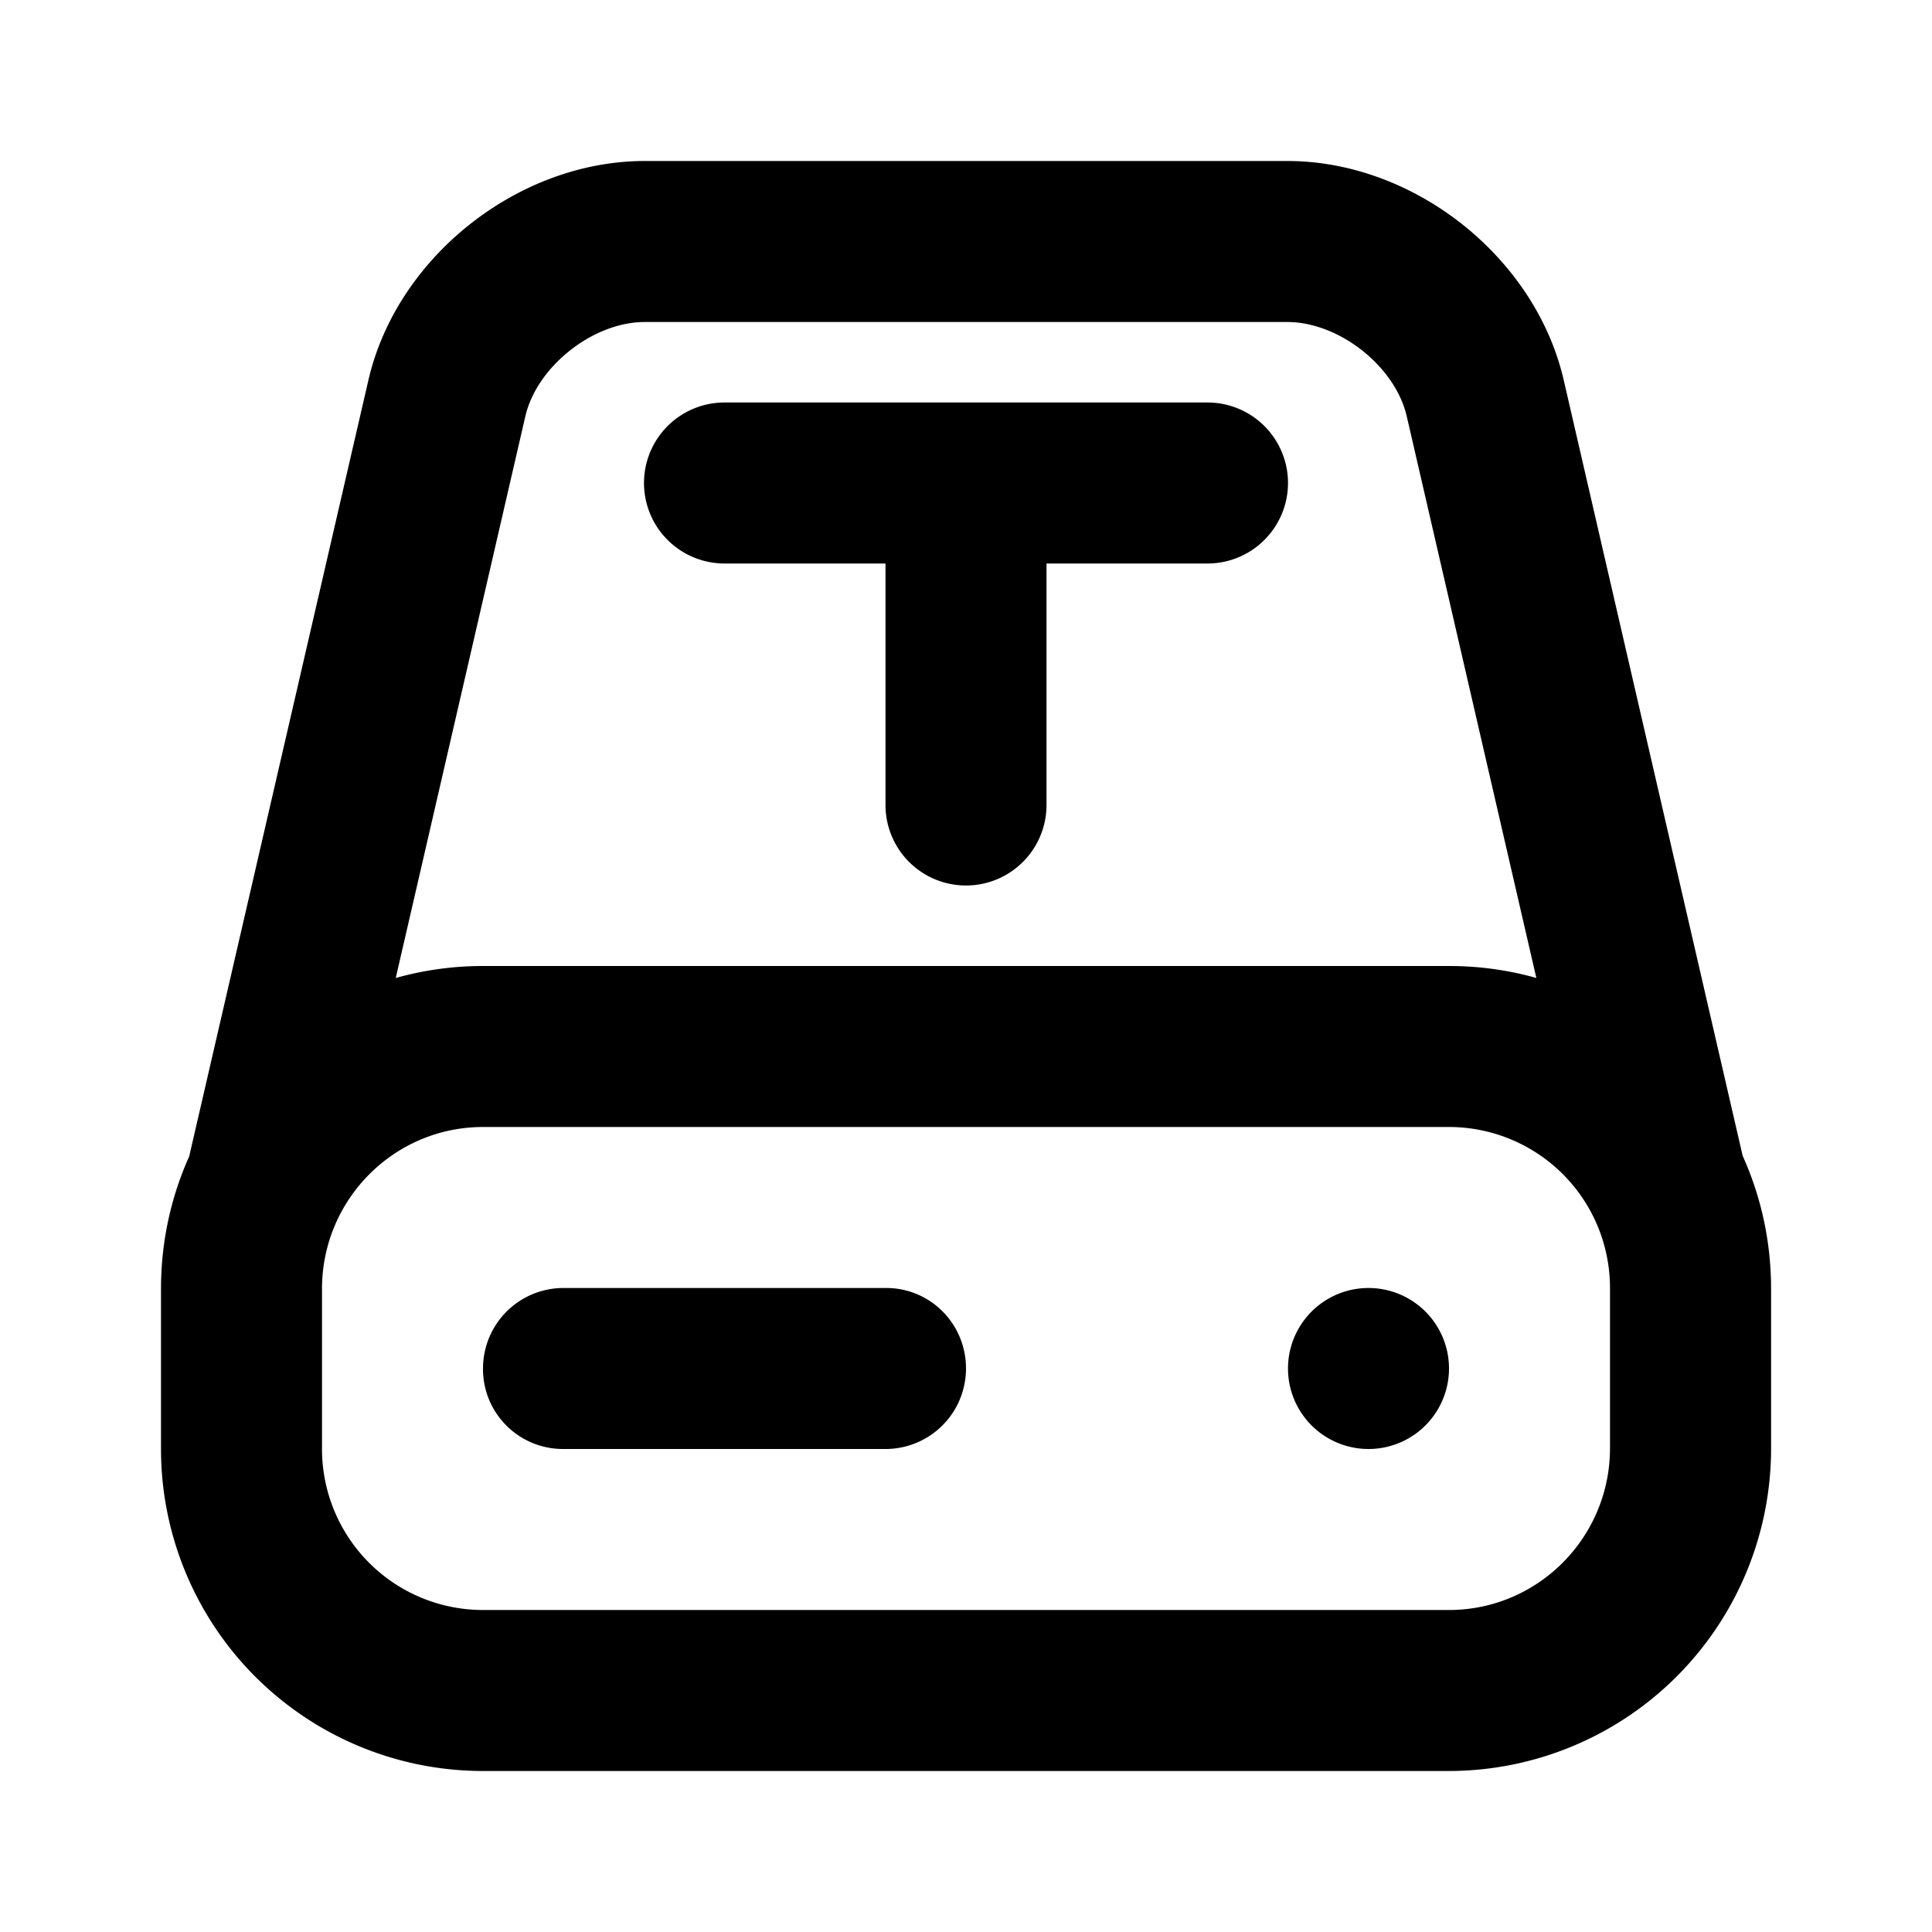 <svg width="24" height="24" viewBox="0 0 24 24" xmlns="http://www.w3.org/2000/svg">
  <path d="M2.35 14.366 4.577 4.72C4.93 3.193 6.436 2 8.01 2h7.982c1.574 0 3.08 1.193 3.433 2.721l2.223 9.637c.227.503.353 1.062.353 1.652v1.98A4.006 4.006 0 0 1 18 22H6a4 4 0 0 1-4-4.01v-1.98c0-.586.125-1.143.35-1.644Zm16.735-2.217-1.61-6.978C17.332 4.551 16.635 4 15.99 4H8.01c-.643 0-1.34.552-1.484 1.171l-1.61 6.978A4.002 4.002 0 0 1 6 12h12.002c.376 0 .74.052 1.084.149ZM4 16.009v1.981A2 2 0 0 0 6 20h12c1.103 0 2-.9 2-2.01v-1.98A2 2 0 0 0 18 14H6c-1.103 0-2 .9-2 2.01ZM6 17a1 1 0 0 1 .99-1h4.02c.546 0 .99.444.99 1a1 1 0 0 1-.99 1H6.99A.993.993 0 0 1 6 17Zm11 1a1 1 0 1 1 0-2 1 1 0 0 1 0 2ZM13 7v3a1 1 0 0 1-2 0V7H9a1 1 0 1 1 0-2h6a1 1 0 0 1 0 2h-2Z"/>
</svg>
